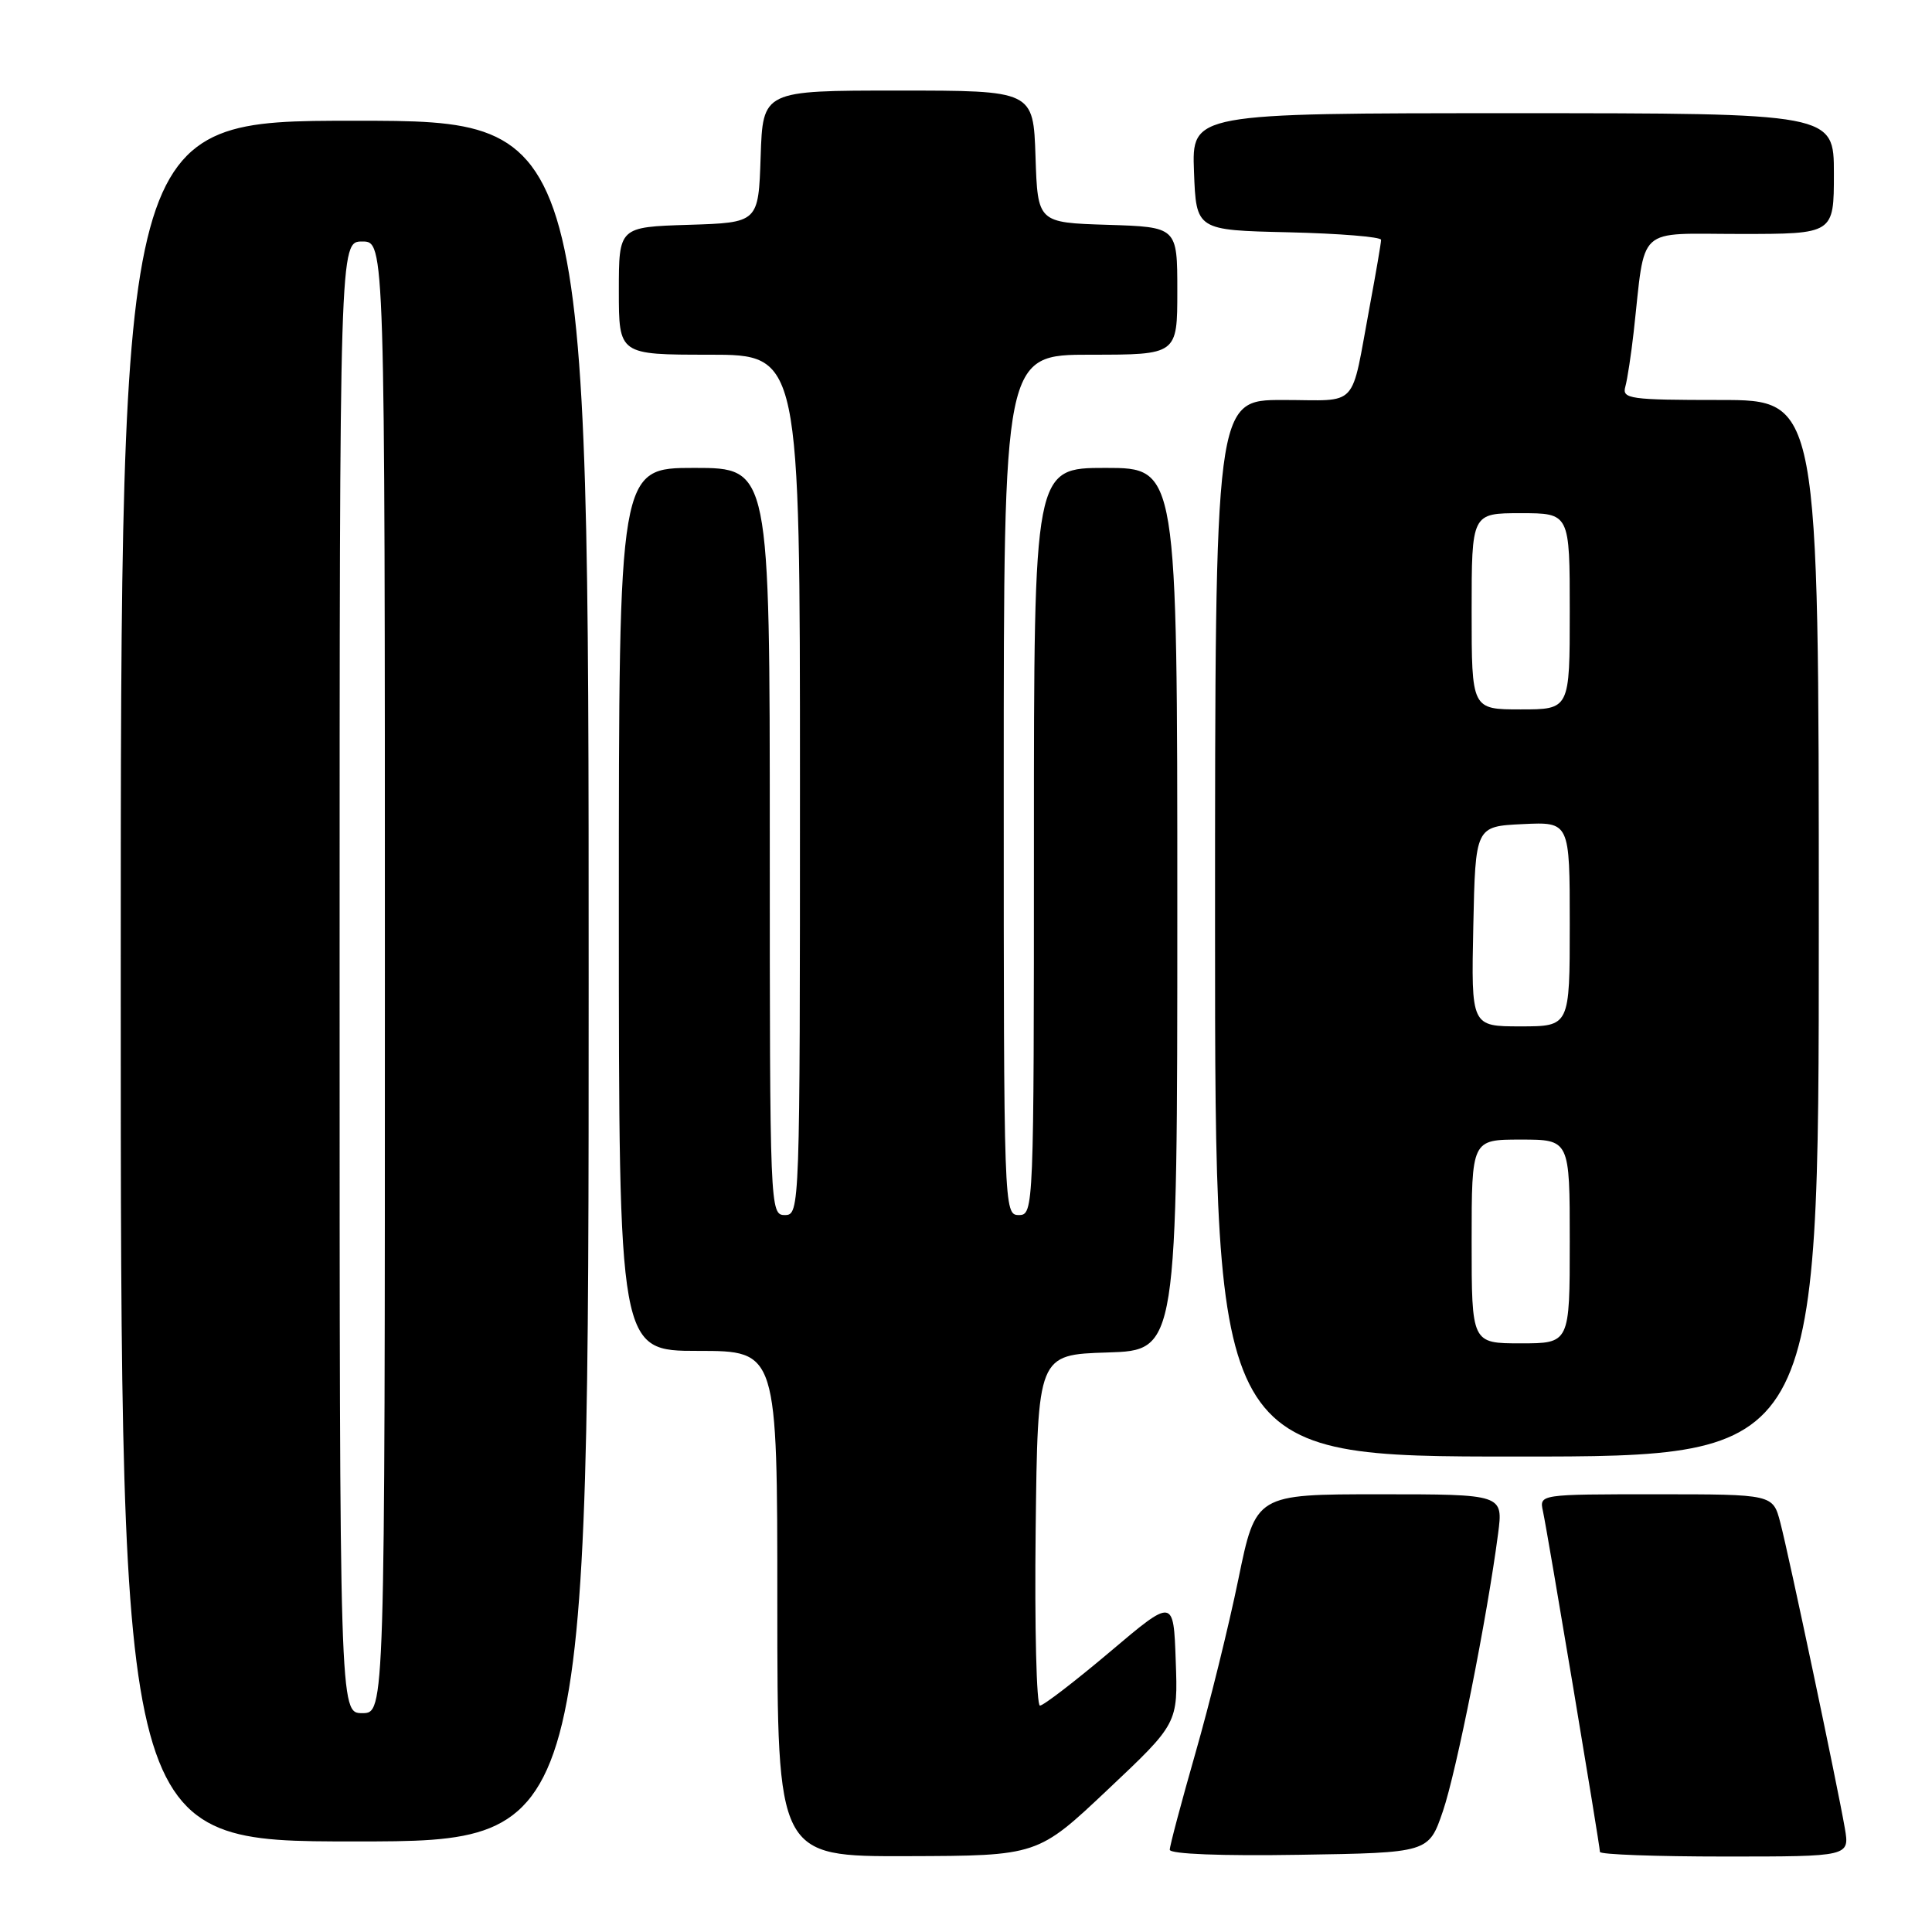 <?xml version="1.0" encoding="UTF-8" standalone="no"?>
<!DOCTYPE svg PUBLIC "-//W3C//DTD SVG 1.1//EN" "http://www.w3.org/Graphics/SVG/1.1/DTD/svg11.dtd" >
<svg xmlns="http://www.w3.org/2000/svg" xmlns:xlink="http://www.w3.org/1999/xlink" version="1.1" viewBox="0 0 256 256">
 <g >
 <path fill="currentColor"
d=" M 146.79 237.13 C 156.09 228.36 156.09 228.36 155.79 220.06 C 155.50 211.75 155.50 211.75 147.07 218.88 C 142.44 222.79 138.26 226.00 137.80 226.00 C 137.34 226.00 137.08 215.54 137.23 202.75 C 137.50 179.50 137.50 179.50 146.75 179.21 C 156.00 178.92 156.00 178.92 156.00 120.46 C 156.00 62.00 156.00 62.00 146.50 62.00 C 137.00 62.00 137.00 62.00 137.00 111.50 C 137.00 160.33 136.97 161.00 135.00 161.00 C 133.02 161.00 133.00 160.33 133.00 104.00 C 133.00 47.00 133.00 47.00 144.50 47.00 C 156.00 47.00 156.00 47.00 156.00 38.54 C 156.00 30.08 156.00 30.08 146.75 29.79 C 137.50 29.50 137.50 29.50 137.21 20.75 C 136.92 12.00 136.92 12.00 119.00 12.00 C 101.08 12.00 101.08 12.00 100.79 20.75 C 100.50 29.50 100.50 29.50 91.25 29.79 C 82.00 30.08 82.00 30.08 82.00 38.54 C 82.00 47.00 82.00 47.00 94.00 47.00 C 106.00 47.00 106.00 47.00 106.00 104.00 C 106.00 160.33 105.98 161.00 104.00 161.00 C 102.03 161.00 102.00 160.33 102.00 111.50 C 102.00 62.00 102.00 62.00 92.00 62.00 C 82.00 62.00 82.00 62.00 82.00 120.50 C 82.00 179.00 82.00 179.00 92.50 179.00 C 103.00 179.00 103.00 179.00 103.00 212.50 C 103.00 246.00 103.00 246.00 120.25 245.95 C 137.50 245.90 137.50 245.90 146.79 237.13 Z  M 191.19 240.00 C 192.99 234.73 197.06 214.28 198.50 203.25 C 199.19 198.00 199.19 198.00 182.80 198.00 C 166.40 198.00 166.40 198.00 164.09 209.25 C 162.82 215.44 160.26 225.82 158.39 232.33 C 156.53 238.84 155.00 244.58 155.00 245.10 C 155.00 245.67 161.87 245.94 172.16 245.77 C 189.31 245.50 189.31 245.50 191.19 240.00 Z  M 244.45 242.25 C 243.49 236.68 237.04 206.08 235.90 201.75 C 234.92 198.00 234.92 198.00 219.44 198.00 C 203.96 198.00 203.96 198.00 204.45 200.25 C 205.06 203.06 212.00 244.57 212.00 245.39 C 212.00 245.73 219.45 246.00 228.55 246.00 C 245.09 246.00 245.09 246.00 244.45 242.25 Z  M 78.00 130.00 C 78.00 16.00 78.00 16.00 47.00 16.00 C 16.00 16.00 16.00 16.00 16.00 130.00 C 16.00 244.00 16.00 244.00 47.00 244.00 C 78.00 244.00 78.00 244.00 78.00 130.00 Z  M 241.00 123.00 C 241.00 53.00 241.00 53.00 227.93 53.00 C 215.97 53.00 214.91 52.85 215.36 51.25 C 215.63 50.29 216.13 47.02 216.47 44.00 C 218.07 29.67 216.62 31.00 230.59 31.00 C 243.00 31.00 243.00 31.00 243.00 23.00 C 243.00 15.00 243.00 15.00 200.46 15.00 C 157.92 15.00 157.92 15.00 158.21 22.75 C 158.50 30.50 158.50 30.50 170.75 30.78 C 177.49 30.94 183.00 31.39 183.00 31.78 C 183.00 32.18 182.33 36.10 181.51 40.50 C 178.91 54.44 180.23 53.00 169.98 53.00 C 161.00 53.00 161.00 53.00 161.00 123.00 C 161.00 193.00 161.00 193.00 201.00 193.00 C 241.00 193.00 241.00 193.00 241.00 123.00 Z  M 45.00 129.50 C 45.00 32.00 45.00 32.00 48.00 32.00 C 51.00 32.00 51.00 32.00 51.00 129.50 C 51.00 227.00 51.00 227.00 48.00 227.00 C 45.00 227.00 45.00 227.00 45.00 129.50 Z  M 195.00 164.50 C 195.00 151.00 195.00 151.00 201.50 151.00 C 208.00 151.00 208.00 151.00 208.00 164.50 C 208.00 178.00 208.00 178.00 201.50 178.00 C 195.00 178.00 195.00 178.00 195.00 164.50 Z  M 195.22 122.75 C 195.50 109.50 195.50 109.50 201.75 109.20 C 208.00 108.90 208.00 108.90 208.00 122.45 C 208.00 136.00 208.00 136.00 201.47 136.00 C 194.94 136.00 194.94 136.00 195.22 122.75 Z  M 195.00 81.00 C 195.00 68.00 195.00 68.00 201.50 68.00 C 208.00 68.00 208.00 68.00 208.00 81.00 C 208.00 94.00 208.00 94.00 201.50 94.00 C 195.00 94.00 195.00 94.00 195.00 81.00 Z "/>
</g>
</svg>